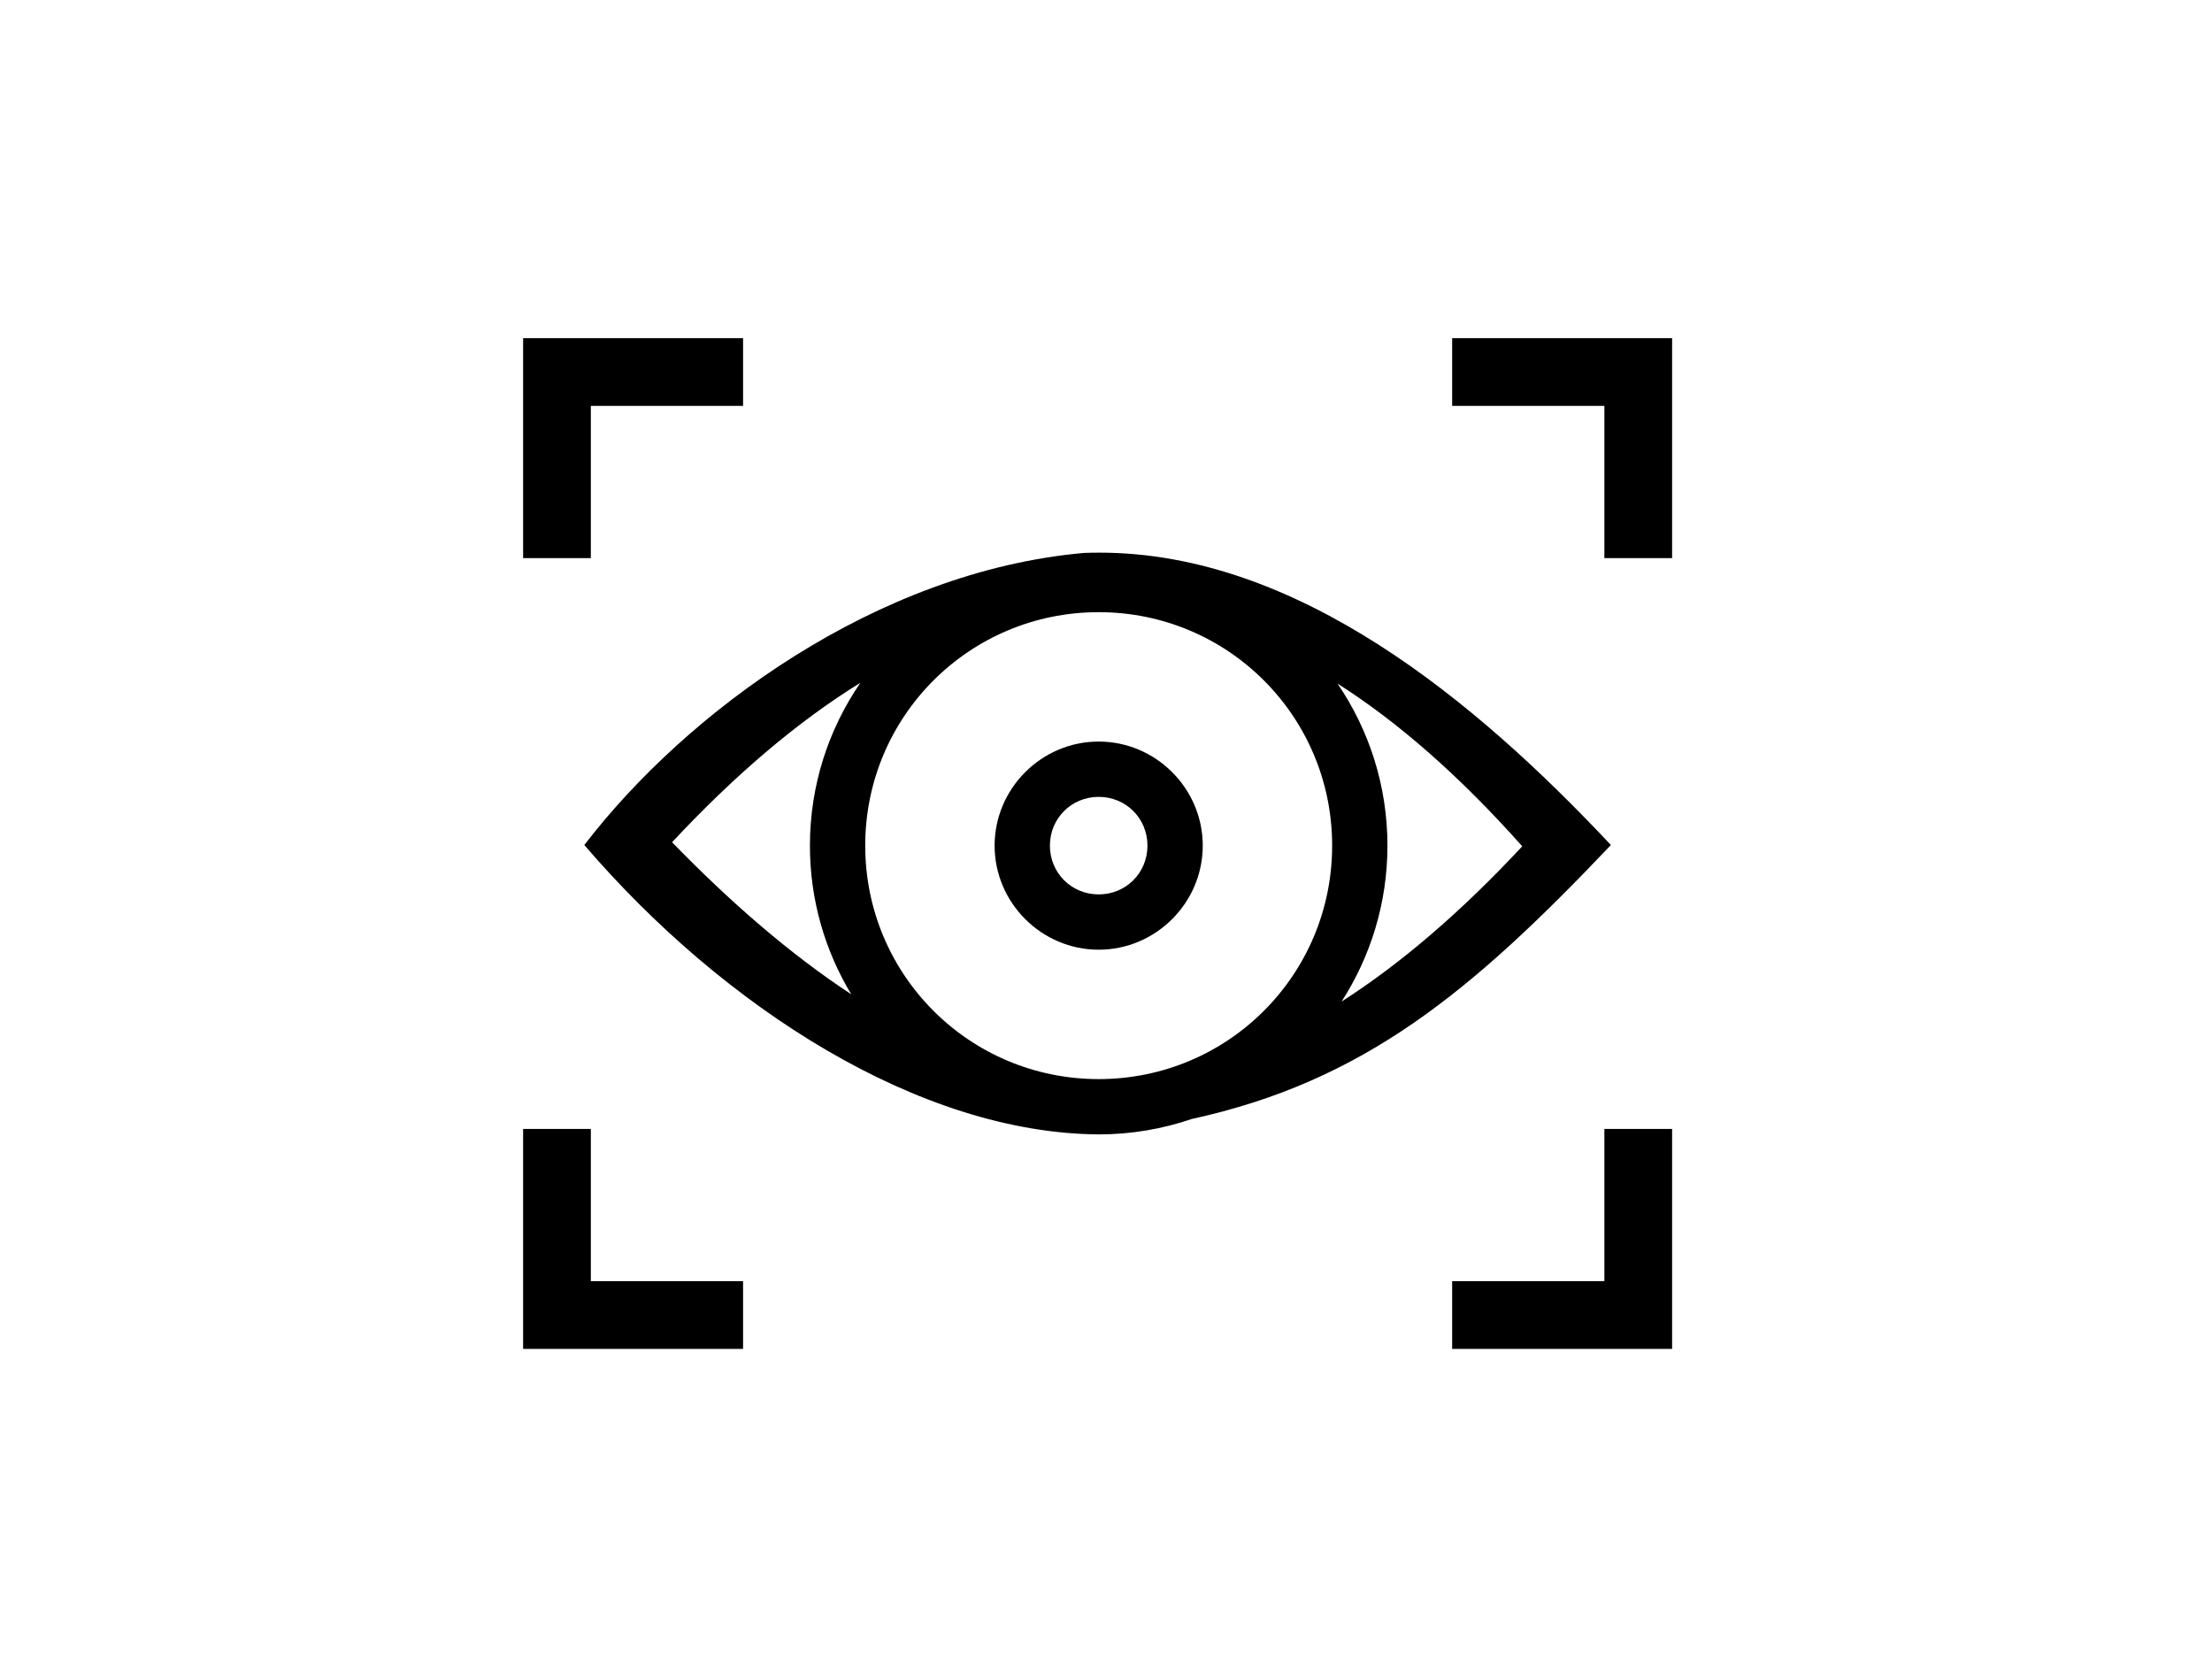 <?xml version="1.0" encoding="UTF-8" standalone="no"?>
<svg
   xmlns:dc="http://purl.org/dc/elements/1.1/"
   xmlns:cc="http://creativecommons.org/ns#"
   xmlns:rdf="http://www.w3.org/1999/02/22-rdf-syntax-ns#"
   xmlns:svg="http://www.w3.org/2000/svg"
   xmlns="http://www.w3.org/2000/svg"
   id="svg1191"
   style="fill-rule:evenodd;clip-rule:evenodd;stroke-linecap:round;stroke-linejoin:round;stroke-miterlimit:1.5;"
   xml:space="preserve"
   version="1.1"
   viewBox="0 0 800 600"
   height="100%"
   width="100%"><defs
   id="defs1195" />
    
    
<g
   style="fill:#000000;fill-opacity:1;opacity:1"
   transform="translate(-2.941,715.507)"
   id="g5506"><path
     id="path5564"
     d="m 400.296,-447.313 c -20.67,0 -37.641,16.969 -37.641,37.639 0,20.67 16.971,37.641 37.641,37.641 20.67,0 37.639,-16.971 37.639,-37.641 0,-20.67 -16.969,-37.639 -37.639,-37.639 z m 0,20 c 9.861,0 17.639,7.778 17.639,17.639 0,9.861 -7.778,17.641 -17.639,17.641 -9.861,0 -17.641,-7.78 -17.641,-17.641 0,-9.861 7.78,-17.639 17.641,-17.639 z"
     style="color:#000000;font-style:normal;font-variant:normal;font-weight:normal;font-stretch:normal;font-size:medium;line-height:normal;font-family:sans-serif;font-variant-ligatures:normal;font-variant-position:normal;font-variant-caps:normal;font-variant-numeric:normal;font-variant-alternates:normal;font-feature-settings:normal;text-indent:0;text-align:start;text-decoration:none;text-decoration-line:none;text-decoration-style:solid;text-decoration-color:#000000;letter-spacing:normal;word-spacing:normal;text-transform:none;writing-mode:lr-tb;direction:ltr;text-orientation:mixed;dominant-baseline:auto;baseline-shift:baseline;text-anchor:start;white-space:normal;shape-padding:0;clip-rule:nonzero;display:inline;overflow:visible;visibility:visible;opacity:1;isolation:auto;mix-blend-mode:normal;color-interpolation:sRGB;color-interpolation-filters:linearRGB;solid-color:#000000;solid-opacity:1;vector-effect:none;fill:#000000;fill-opacity:1;fill-rule:nonzero;stroke:none;stroke-width:20;stroke-linecap:butt;stroke-linejoin:miter;stroke-miterlimit:1.5;stroke-dasharray:none;stroke-dashoffset:0;stroke-opacity:1;color-rendering:auto;image-rendering:auto;shape-rendering:auto;text-rendering:auto;enable-background:accumulate" /><path
     id="path5564-5"
     d="m 400.579,-515.633 c -1.862,-4.3e-4 -3.725,0.033 -5.586,0.1 -75.025,6.648 -143.871,57.583 -180.726,105.635 50.559,58.9 121.265,104.217 186.029,104.66 11.77,0 23.093,-1.963 33.66,-5.574 62.111,-13.587 100.994,-45.78 151.592,-99.086 C 536.677,-461.942 472.27,-515.633 400.579,-515.633 Z m -0.283,21.525 c 46.75,0 84.434,37.683 84.434,84.434 0,46.75 -37.683,84.436 -84.434,84.436 -46.75,0 -84.436,-37.685 -84.436,-84.436 0,-46.75 37.685,-84.434 84.436,-84.434 z m -86.182,25.537 c -11.509,16.781 -18.254,37.069 -18.254,58.896 0,19.644 5.463,38.039 14.943,53.756 -21.881,-14.364 -43.542,-33.114 -64.797,-54.979 22.751,-24.382 45.455,-43.68 68.107,-57.674 z m 172.564,0.293 c 21.816,13.878 44.059,33.282 66.805,58.848 -21.864,23.467 -43.669,42.274 -65.338,56.146 10.489,-16.278 16.584,-35.639 16.584,-56.391 0,-21.7 -6.665,-41.88 -18.051,-58.604 z"
     style="color:#000000;font-style:normal;font-variant:normal;font-weight:normal;font-stretch:normal;font-size:medium;line-height:normal;font-family:sans-serif;font-variant-ligatures:normal;font-variant-position:normal;font-variant-caps:normal;font-variant-numeric:normal;font-variant-alternates:normal;font-feature-settings:normal;text-indent:0;text-align:start;text-decoration:none;text-decoration-line:none;text-decoration-style:solid;text-decoration-color:#000000;letter-spacing:normal;word-spacing:normal;text-transform:none;writing-mode:lr-tb;direction:ltr;text-orientation:mixed;dominant-baseline:auto;baseline-shift:baseline;text-anchor:start;white-space:normal;shape-padding:0;clip-rule:evenodd;display:inline;overflow:visible;visibility:visible;opacity:1;isolation:auto;mix-blend-mode:normal;color-interpolation:sRGB;color-interpolation-filters:linearRGB;solid-color:#000000;solid-opacity:1;vector-effect:none;fill:#000000;fill-opacity:1;fill-rule:evenodd;stroke:none;stroke-width:20;stroke-linecap:round;stroke-linejoin:miter;stroke-miterlimit:1.5;stroke-dasharray:none;stroke-dashoffset:0;stroke-opacity:1;color-rendering:auto;image-rendering:auto;shape-rendering:auto;text-rendering:auto;enable-background:accumulate" /><path
     id="rect5546"
     d="m 192.133,-593.211 v 24.494 55.057 h 24.494 v -55.057 h 55.055 v -24.494 H 216.627 Z"
     style="opacity:1;fill:#000000;fill-opacity:1;stroke:none;stroke-width:10.001;stroke-linejoin:miter;stroke-miterlimit:1.5;stroke-dasharray:none;stroke-dashoffset:0;stroke-opacity:1" /><path
     id="rect5546-5"
     d="m 607.681,-593.211 v 24.494 55.057 h -24.494 v -55.057 h -55.055 v -24.494 h 55.055 z"
     style="clip-rule:evenodd;opacity:1;fill:#000000;fill-opacity:1;fill-rule:evenodd;stroke:none;stroke-width:10.001;stroke-linecap:round;stroke-linejoin:miter;stroke-miterlimit:1.5;stroke-dasharray:none;stroke-dashoffset:0;stroke-opacity:1" /><path
     id="rect5546-2"
     d="m 192.133,-227.66 v -24.494 -55.057 h 24.494 v 55.057 h 55.055 v 24.494 H 216.627 Z"
     style="clip-rule:evenodd;opacity:1;fill:#000000;fill-opacity:1;fill-rule:evenodd;stroke:none;stroke-width:10.001;stroke-linecap:round;stroke-linejoin:miter;stroke-miterlimit:1.5;stroke-dasharray:none;stroke-dashoffset:0;stroke-opacity:1" /><path
     id="rect5546-5-9"
     d="m 607.681,-227.66 v -24.494 -55.057 h -24.494 v 55.057 h -55.055 v 24.494 h 55.055 z"
     style="clip-rule:evenodd;opacity:1;fill:#000000;fill-opacity:1;fill-rule:evenodd;stroke:none;stroke-width:10.001;stroke-linecap:round;stroke-linejoin:miter;stroke-miterlimit:1.5;stroke-dasharray:none;stroke-dashoffset:0;stroke-opacity:1" /></g></svg>
